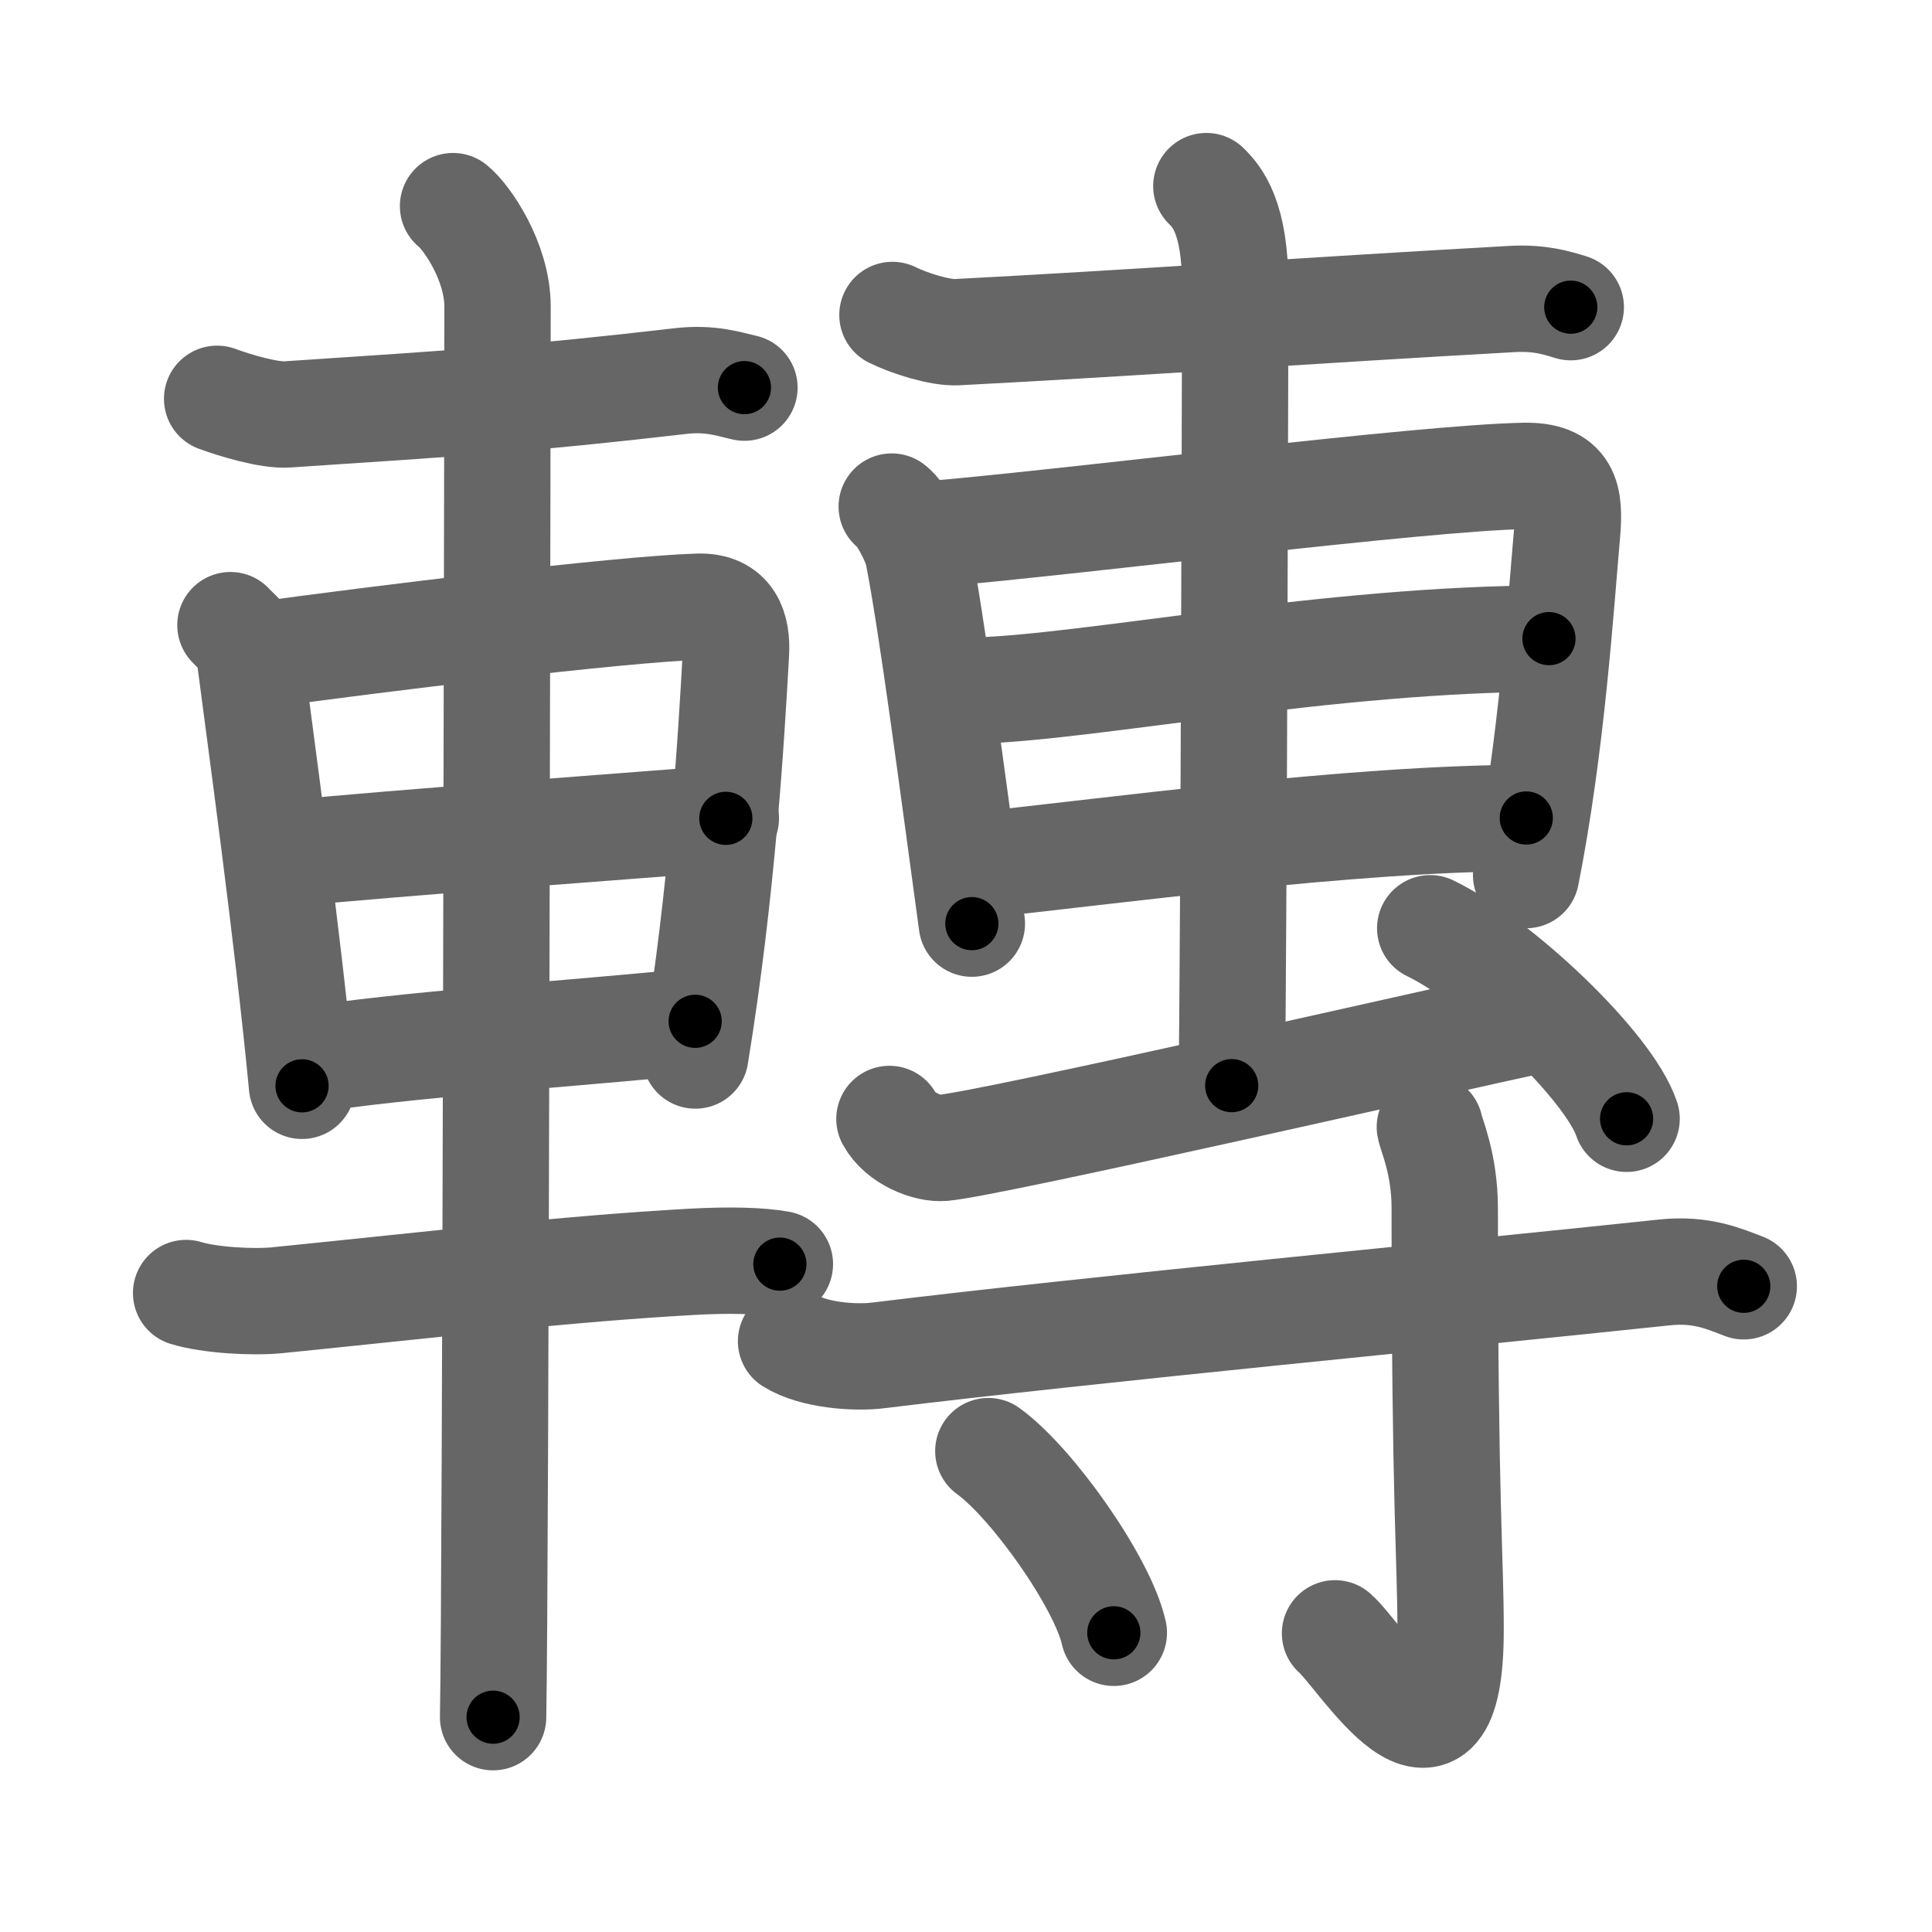 <svg xmlns="http://www.w3.org/2000/svg" viewBox="0 0 109 109" id="8f49"><g fill="none" stroke="#666" stroke-width="6" stroke-linecap="round" stroke-linejoin="round"><g><g><path d="M12.25,22.5c1.03,0.38,2.93,0.95,3.96,0.88c9.54-0.63,13.54-0.88,22.18-1.88c1.71-0.2,2.75,0.18,3.61,0.37" /><path d="M13,35.27c0.43,0.47,0.97,0.83,1.05,1.45c0.58,4.49,2.18,16.04,2.99,24.54" /><path d="M14.65,36.96c6.52-0.9,20.29-2.59,24.73-2.73c1.84-0.06,2.22,1.23,2.14,2.64c-0.27,4.83-0.77,13.38-2.29,22.68" /><path d="M16.08,48.17c6.69-0.65,18.29-1.48,24.87-2" /><path d="M17.08,59.85c5.71-0.93,15.09-1.51,22.14-2.23" /><path d="M10.5,72.95c1.33,0.41,3.77,0.54,5.11,0.41c9.6-0.97,16.31-1.77,23.41-2.17c2.21-0.12,3.87-0.07,4.98,0.13" /><path d="M25.56,11.63c0.76,0.6,2.51,3.12,2.51,5.66c0,1.2-0.1,72.13-0.25,79.59" /></g><g><g><g><path d="M50.35,17.77c0.95,0.47,2.68,1.02,3.64,0.97C63.5,18.25,74,17.5,85.3,16.87c1.58-0.09,2.53,0.22,3.32,0.46" /></g><path d="M50.31,28.58c0.6,0.44,1.37,2.06,1.48,2.63c0.81,4.15,1.85,12.19,3.04,20.9" /><path d="M52.62,30.13c8.61-0.75,27.48-3.16,33.35-3.28c2.43-0.05,2.62,1.19,2.44,3.25c-0.36,4.06-0.86,11.96-2.31,19.27" /><path d="M55.12,38.96c6.49-0.2,20.04-2.93,32.27-2.93" /><path d="M54.74,48.86c7.54-0.78,21.54-2.71,31.37-2.71" /><g><path d="M68.06,10.5c0.61,0.6,1.63,1.75,1.63,5.66c0,1.2-0.08,37.63-0.2,45.09" /></g><path d="M50.18,63.13c0.61,1.12,2.17,1.71,3.03,1.63c2.84-0.26,28.44-6.13,33.73-7.26" /><path d="M80.69,52.37c3.91,1.9,10.1,7.8,11.08,10.75" /></g><g><path d="M44.63,75.67c1.28,0.8,3.62,0.96,4.91,0.8C61.52,75,82.5,73,93.89,71.79c2.13-0.23,3.42,0.38,4.49,0.78" /><path d="M80.67,63.58c0.06,0.4,0.84,2.06,0.84,4.58c0,16.93,0.33,19.67,0.33,23.78c0,9.99-5.05,1.48-6.52,0.21" /><path d="M55.76,81.87c2.5,1.81,6.46,7.44,7.08,10.25" /></g></g></g></g><g fill="none" stroke="#000" stroke-width="3" stroke-linecap="round" stroke-linejoin="round"><path d="M12.25,22.5c1.03,0.38,2.93,0.95,3.96,0.88c9.54-0.63,13.54-0.88,22.18-1.88c1.71-0.2,2.75,0.18,3.61,0.37" stroke-dasharray="29.996" stroke-dashoffset="29.996"><animate attributeName="stroke-dashoffset" values="29.996;29.996;0" dur="0.3s" fill="freeze" begin="0s;8f49.click" /></path><path d="M13,35.27c0.43,0.47,0.97,0.83,1.05,1.45c0.58,4.49,2.18,16.04,2.99,24.54" stroke-dasharray="26.55" stroke-dashoffset="26.55"><animate attributeName="stroke-dashoffset" values="26.55" fill="freeze" begin="8f49.click" /><animate attributeName="stroke-dashoffset" values="26.55;26.55;0" keyTimes="0;0.53;1" dur="0.566s" fill="freeze" begin="0s;8f49.click" /></path><path d="M14.65,36.96c6.52-0.9,20.29-2.59,24.73-2.73c1.84-0.06,2.22,1.23,2.14,2.64c-0.27,4.83-0.77,13.38-2.29,22.68" stroke-dasharray="51.673" stroke-dashoffset="51.673"><animate attributeName="stroke-dashoffset" values="51.673" fill="freeze" begin="8f49.click" /><animate attributeName="stroke-dashoffset" values="51.673;51.673;0" keyTimes="0;0.523;1" dur="1.083s" fill="freeze" begin="0s;8f49.click" /></path><path d="M16.08,48.17c6.69-0.65,18.29-1.48,24.87-2" stroke-dasharray="24.952" stroke-dashoffset="24.952"><animate attributeName="stroke-dashoffset" values="24.952" fill="freeze" begin="8f49.click" /><animate attributeName="stroke-dashoffset" values="24.952;24.952;0" keyTimes="0;0.812;1" dur="1.333s" fill="freeze" begin="0s;8f49.click" /></path><path d="M17.08,59.85c5.71-0.93,15.09-1.51,22.14-2.23" stroke-dasharray="22.257" stroke-dashoffset="22.257"><animate attributeName="stroke-dashoffset" values="22.257" fill="freeze" begin="8f49.click" /><animate attributeName="stroke-dashoffset" values="22.257;22.257;0" keyTimes="0;0.857;1" dur="1.556s" fill="freeze" begin="0s;8f49.click" /></path><path d="M10.5,72.95c1.33,0.41,3.77,0.54,5.11,0.41c9.6-0.97,16.31-1.77,23.41-2.17c2.21-0.12,3.87-0.07,4.98,0.13" stroke-dasharray="33.655" stroke-dashoffset="33.655"><animate attributeName="stroke-dashoffset" values="33.655" fill="freeze" begin="8f49.click" /><animate attributeName="stroke-dashoffset" values="33.655;33.655;0" keyTimes="0;0.822;1" dur="1.893s" fill="freeze" begin="0s;8f49.click" /></path><path d="M25.56,11.63c0.76,0.6,2.51,3.12,2.51,5.66c0,1.2-0.1,72.13-0.25,79.59" stroke-dasharray="85.934" stroke-dashoffset="85.934"><animate attributeName="stroke-dashoffset" values="85.934" fill="freeze" begin="8f49.click" /><animate attributeName="stroke-dashoffset" values="85.934;85.934;0" keyTimes="0;0.746;1" dur="2.539s" fill="freeze" begin="0s;8f49.click" /></path><path d="M50.35,17.77c0.95,0.47,2.68,1.02,3.64,0.97C63.5,18.25,74,17.5,85.3,16.87c1.58-0.09,2.53,0.22,3.32,0.46" stroke-dasharray="38.536" stroke-dashoffset="38.536"><animate attributeName="stroke-dashoffset" values="38.536" fill="freeze" begin="8f49.click" /><animate attributeName="stroke-dashoffset" values="38.536;38.536;0" keyTimes="0;0.868;1" dur="2.924s" fill="freeze" begin="0s;8f49.click" /></path><path d="M50.31,28.58c0.6,0.44,1.37,2.06,1.48,2.63c0.81,4.15,1.85,12.19,3.04,20.9" stroke-dasharray="24.177" stroke-dashoffset="24.177"><animate attributeName="stroke-dashoffset" values="24.177" fill="freeze" begin="8f49.click" /><animate attributeName="stroke-dashoffset" values="24.177;24.177;0" keyTimes="0;0.924;1" dur="3.166s" fill="freeze" begin="0s;8f49.click" /></path><path d="M52.62,30.13c8.61-0.75,27.48-3.16,33.35-3.28c2.43-0.05,2.62,1.19,2.44,3.25c-0.36,4.06-0.86,11.96-2.31,19.27" stroke-dasharray="57.871" stroke-dashoffset="57.871"><animate attributeName="stroke-dashoffset" values="57.871" fill="freeze" begin="8f49.click" /><animate attributeName="stroke-dashoffset" values="57.871;57.871;0" keyTimes="0;0.845;1" dur="3.745s" fill="freeze" begin="0s;8f49.click" /></path><path d="M55.12,38.96c6.49-0.2,20.04-2.93,32.27-2.93" stroke-dasharray="32.424" stroke-dashoffset="32.424"><animate attributeName="stroke-dashoffset" values="32.424" fill="freeze" begin="8f49.click" /><animate attributeName="stroke-dashoffset" values="32.424;32.424;0" keyTimes="0;0.92;1" dur="4.069s" fill="freeze" begin="0s;8f49.click" /></path><path d="M54.74,48.86c7.54-0.78,21.54-2.71,31.37-2.71" stroke-dasharray="31.503" stroke-dashoffset="31.503"><animate attributeName="stroke-dashoffset" values="31.503" fill="freeze" begin="8f49.click" /><animate attributeName="stroke-dashoffset" values="31.503;31.503;0" keyTimes="0;0.928;1" dur="4.384s" fill="freeze" begin="0s;8f49.click" /></path><path d="M68.06,10.5c0.61,0.6,1.63,1.75,1.63,5.66c0,1.2-0.08,37.63-0.2,45.09" stroke-dasharray="51.144" stroke-dashoffset="51.144"><animate attributeName="stroke-dashoffset" values="51.144" fill="freeze" begin="8f49.click" /><animate attributeName="stroke-dashoffset" values="51.144;51.144;0" keyTimes="0;0.896;1" dur="4.895s" fill="freeze" begin="0s;8f49.click" /></path><path d="M50.18,63.13c0.61,1.12,2.17,1.71,3.03,1.63c2.84-0.26,28.44-6.13,33.73-7.26" stroke-dasharray="38.108" stroke-dashoffset="38.108"><animate attributeName="stroke-dashoffset" values="38.108" fill="freeze" begin="8f49.click" /><animate attributeName="stroke-dashoffset" values="38.108;38.108;0" keyTimes="0;0.928;1" dur="5.276s" fill="freeze" begin="0s;8f49.click" /></path><path d="M80.69,52.37c3.91,1.9,10.1,7.8,11.08,10.75" stroke-dasharray="15.663" stroke-dashoffset="15.663"><animate attributeName="stroke-dashoffset" values="15.663" fill="freeze" begin="8f49.click" /><animate attributeName="stroke-dashoffset" values="15.663;15.663;0" keyTimes="0;0.971;1" dur="5.433s" fill="freeze" begin="0s;8f49.click" /></path><path d="M44.63,75.67c1.28,0.8,3.62,0.96,4.91,0.8C61.52,75,82.5,73,93.89,71.79c2.13-0.23,3.42,0.38,4.49,0.78" stroke-dasharray="54.26" stroke-dashoffset="54.26"><animate attributeName="stroke-dashoffset" values="54.26" fill="freeze" begin="8f49.click" /><animate attributeName="stroke-dashoffset" values="54.26;54.26;0" keyTimes="0;0.909;1" dur="5.976s" fill="freeze" begin="0s;8f49.click" /></path><path d="M80.67,63.58c0.06,0.4,0.84,2.06,0.84,4.58c0,16.93,0.33,19.67,0.33,23.78c0,9.99-5.05,1.48-6.52,0.21" stroke-dasharray="40.778" stroke-dashoffset="40.778"><animate attributeName="stroke-dashoffset" values="40.778" fill="freeze" begin="8f49.click" /><animate attributeName="stroke-dashoffset" values="40.778;40.778;0" keyTimes="0;0.936;1" dur="6.384s" fill="freeze" begin="0s;8f49.click" /></path><path d="M55.76,81.87c2.5,1.81,6.46,7.44,7.08,10.25" stroke-dasharray="12.615" stroke-dashoffset="12.615"><animate attributeName="stroke-dashoffset" values="12.615" fill="freeze" begin="8f49.click" /><animate attributeName="stroke-dashoffset" values="12.615;12.615;0" keyTimes="0;0.981;1" dur="6.51s" fill="freeze" begin="0s;8f49.click" /></path></g></svg>